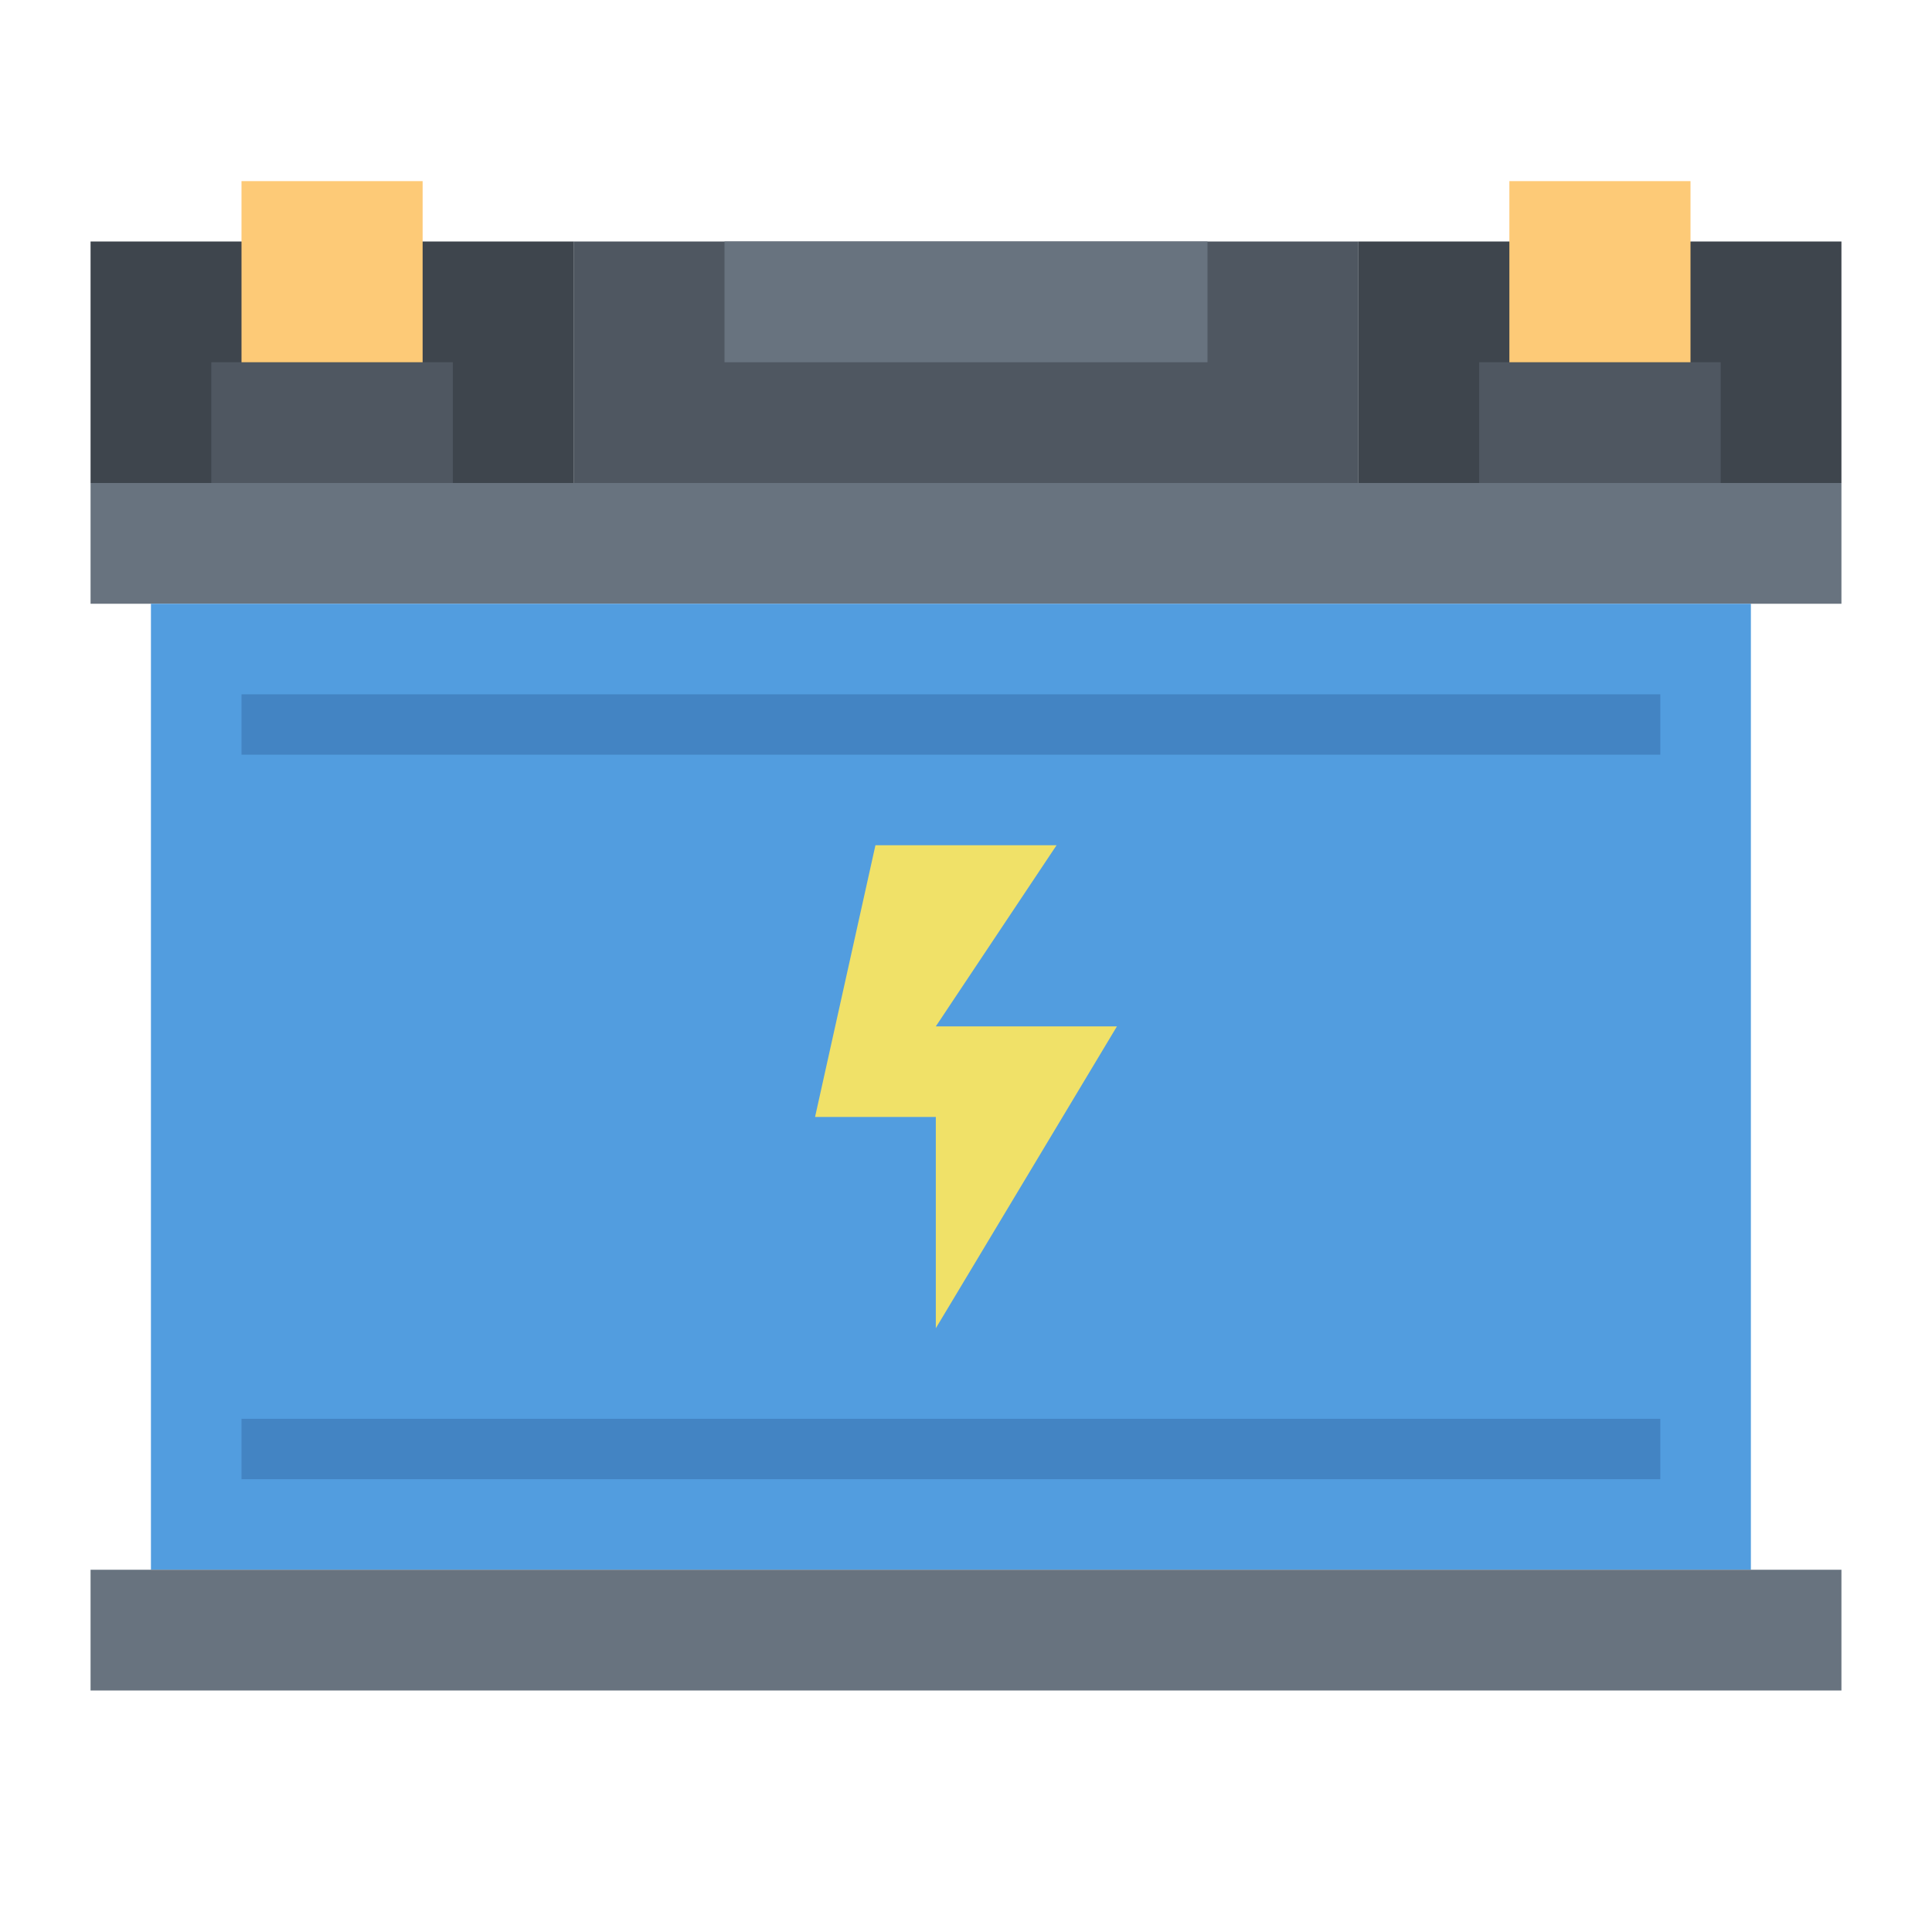 <svg height="512" viewBox="0 0 512 512" width="512" xmlns="http://www.w3.org/2000/svg"><g id="Flat"><path d="m24 64h128v64h-128z" fill="#3e454d"/><path d="m360 64h128v64h-128z" fill="#3e454d"/><path d="m24 128h464v32h-464z" fill="#68737f"/><path d="m56 96h64v32h-64z" fill="#4f5761"/><path d="m64 48h48v48h-48z" fill="#fdca77"/><path d="m392 96h64v32h-64z" fill="#4f5761"/><path d="m400 48h48v48h-48z" fill="#fdca77"/><path d="m152 64h208v64h-208z" fill="#4f5761"/><path d="m192 64h128v32h-128z" fill="#68737f"/><path d="m40 160h424v256h-424z" fill="#529ddf"/><path d="m24 416h464v32h-464z" fill="#68737f"/><path d="m64 184h376v16h-376z" fill="#4384c3"/><path d="m64 376h376v16h-376z" fill="#4384c3"/><path d="m232 224h48l-32 48h48l-48 80v-56h-32z" fill="#f0e168"/></g></svg>